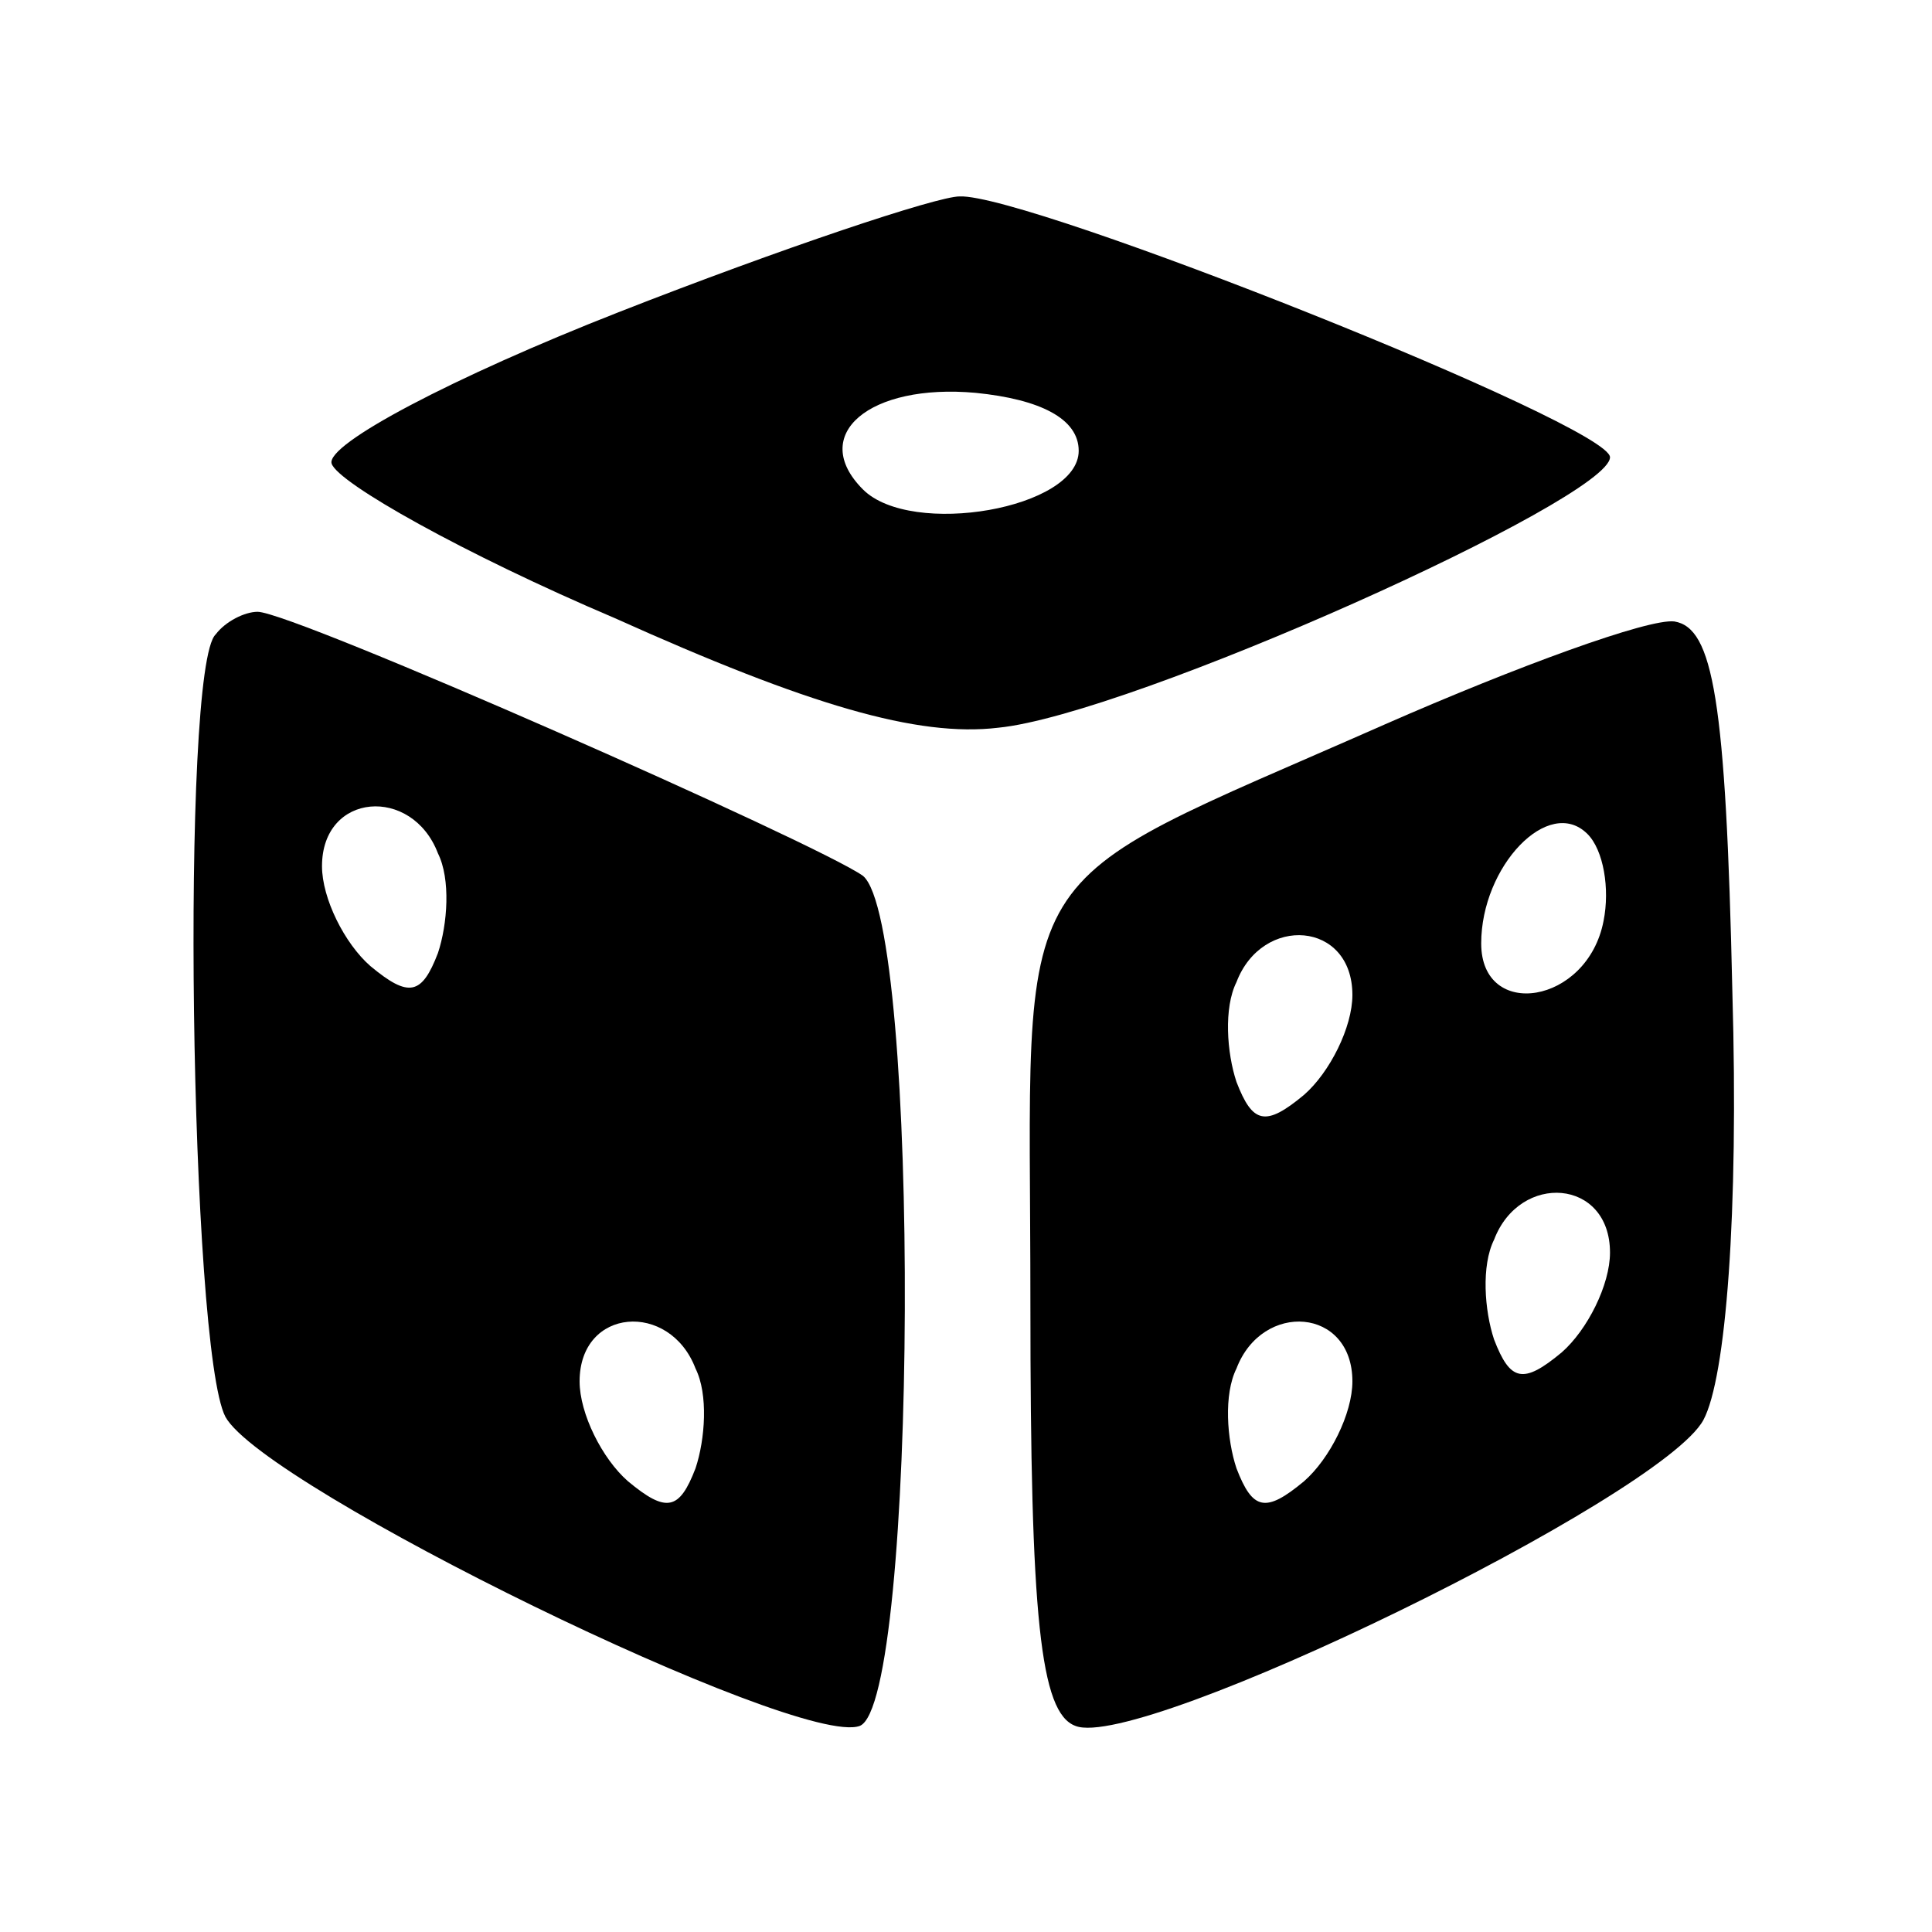 <?xml version="1.0" standalone="no"?>
<!DOCTYPE svg PUBLIC "-//W3C//DTD SVG 20010904//EN"
 "http://www.w3.org/TR/2001/REC-SVG-20010904/DTD/svg10.dtd">
<svg version="1.0" xmlns="http://www.w3.org/2000/svg"
 width="60pt" height="60pt" viewBox="0 0 60 60"
 preserveAspectRatio="xMidYMid meet">

<g transform="translate(0,60) scale(0.1,-0.1)"
fill="#000000" stroke="none">
<path d="M192 503 c-51 -20 -91 -41 -89 -47 2 -6 41 -28 88 -48 60 -27 94 -37
119 -34 41 4 190 71 190 84 0 10 -181 82 -202 81 -7 0 -55 -16 -106 -36z m143
-43 c0 -18 -52 -27 -67 -12 -17 17 2 33 35 30 20 -2 32 -8 32 -18z"/>
<path d="M67 403 c-11 -10 -8 -222 3 -243 12 -22 178 -103 197 -96 18 7 19
249 1 264 -14 10 -177 82 -188 82 -4 0 -10 -3 -13 -7z m69 -68 c4 -8 3 -22 0
-31 -5 -13 -9 -14 -21 -4 -8 7 -15 21 -15 31 0 23 28 25 36 4z m80 -160 c4 -8
3 -22 0 -31 -5 -13 -9 -14 -21 -4 -8 7 -15 21 -15 31 0 23 28 25 36 4z"/>
<path d="M430 375 c-120 -53 -110 -38 -110 -180 0 -97 3 -127 14 -131 20 -8
182 71 195 95 7 13 11 64 9 133 -2 91 -6 113 -18 115 -8 1 -49 -14 -90 -32z
m68 -61 c-5 -26 -38 -31 -38 -7 0 24 21 46 33 34 5 -5 7 -17 5 -27z m-78 -23
c0 -10 -7 -24 -15 -31 -12 -10 -16 -9 -21 4 -3 9 -4 23 0 31 8 21 36 19 36 -4z
m80 -80 c0 -10 -7 -24 -15 -31 -12 -10 -16 -9 -21 4 -3 9 -4 23 0 31 8 21 36
19 36 -4z m-80 -40 c0 -10 -7 -24 -15 -31 -12 -10 -16 -9 -21 4 -3 9 -4 23 0
31 8 21 36 19 36 -4z"/>
</g>
</svg>
